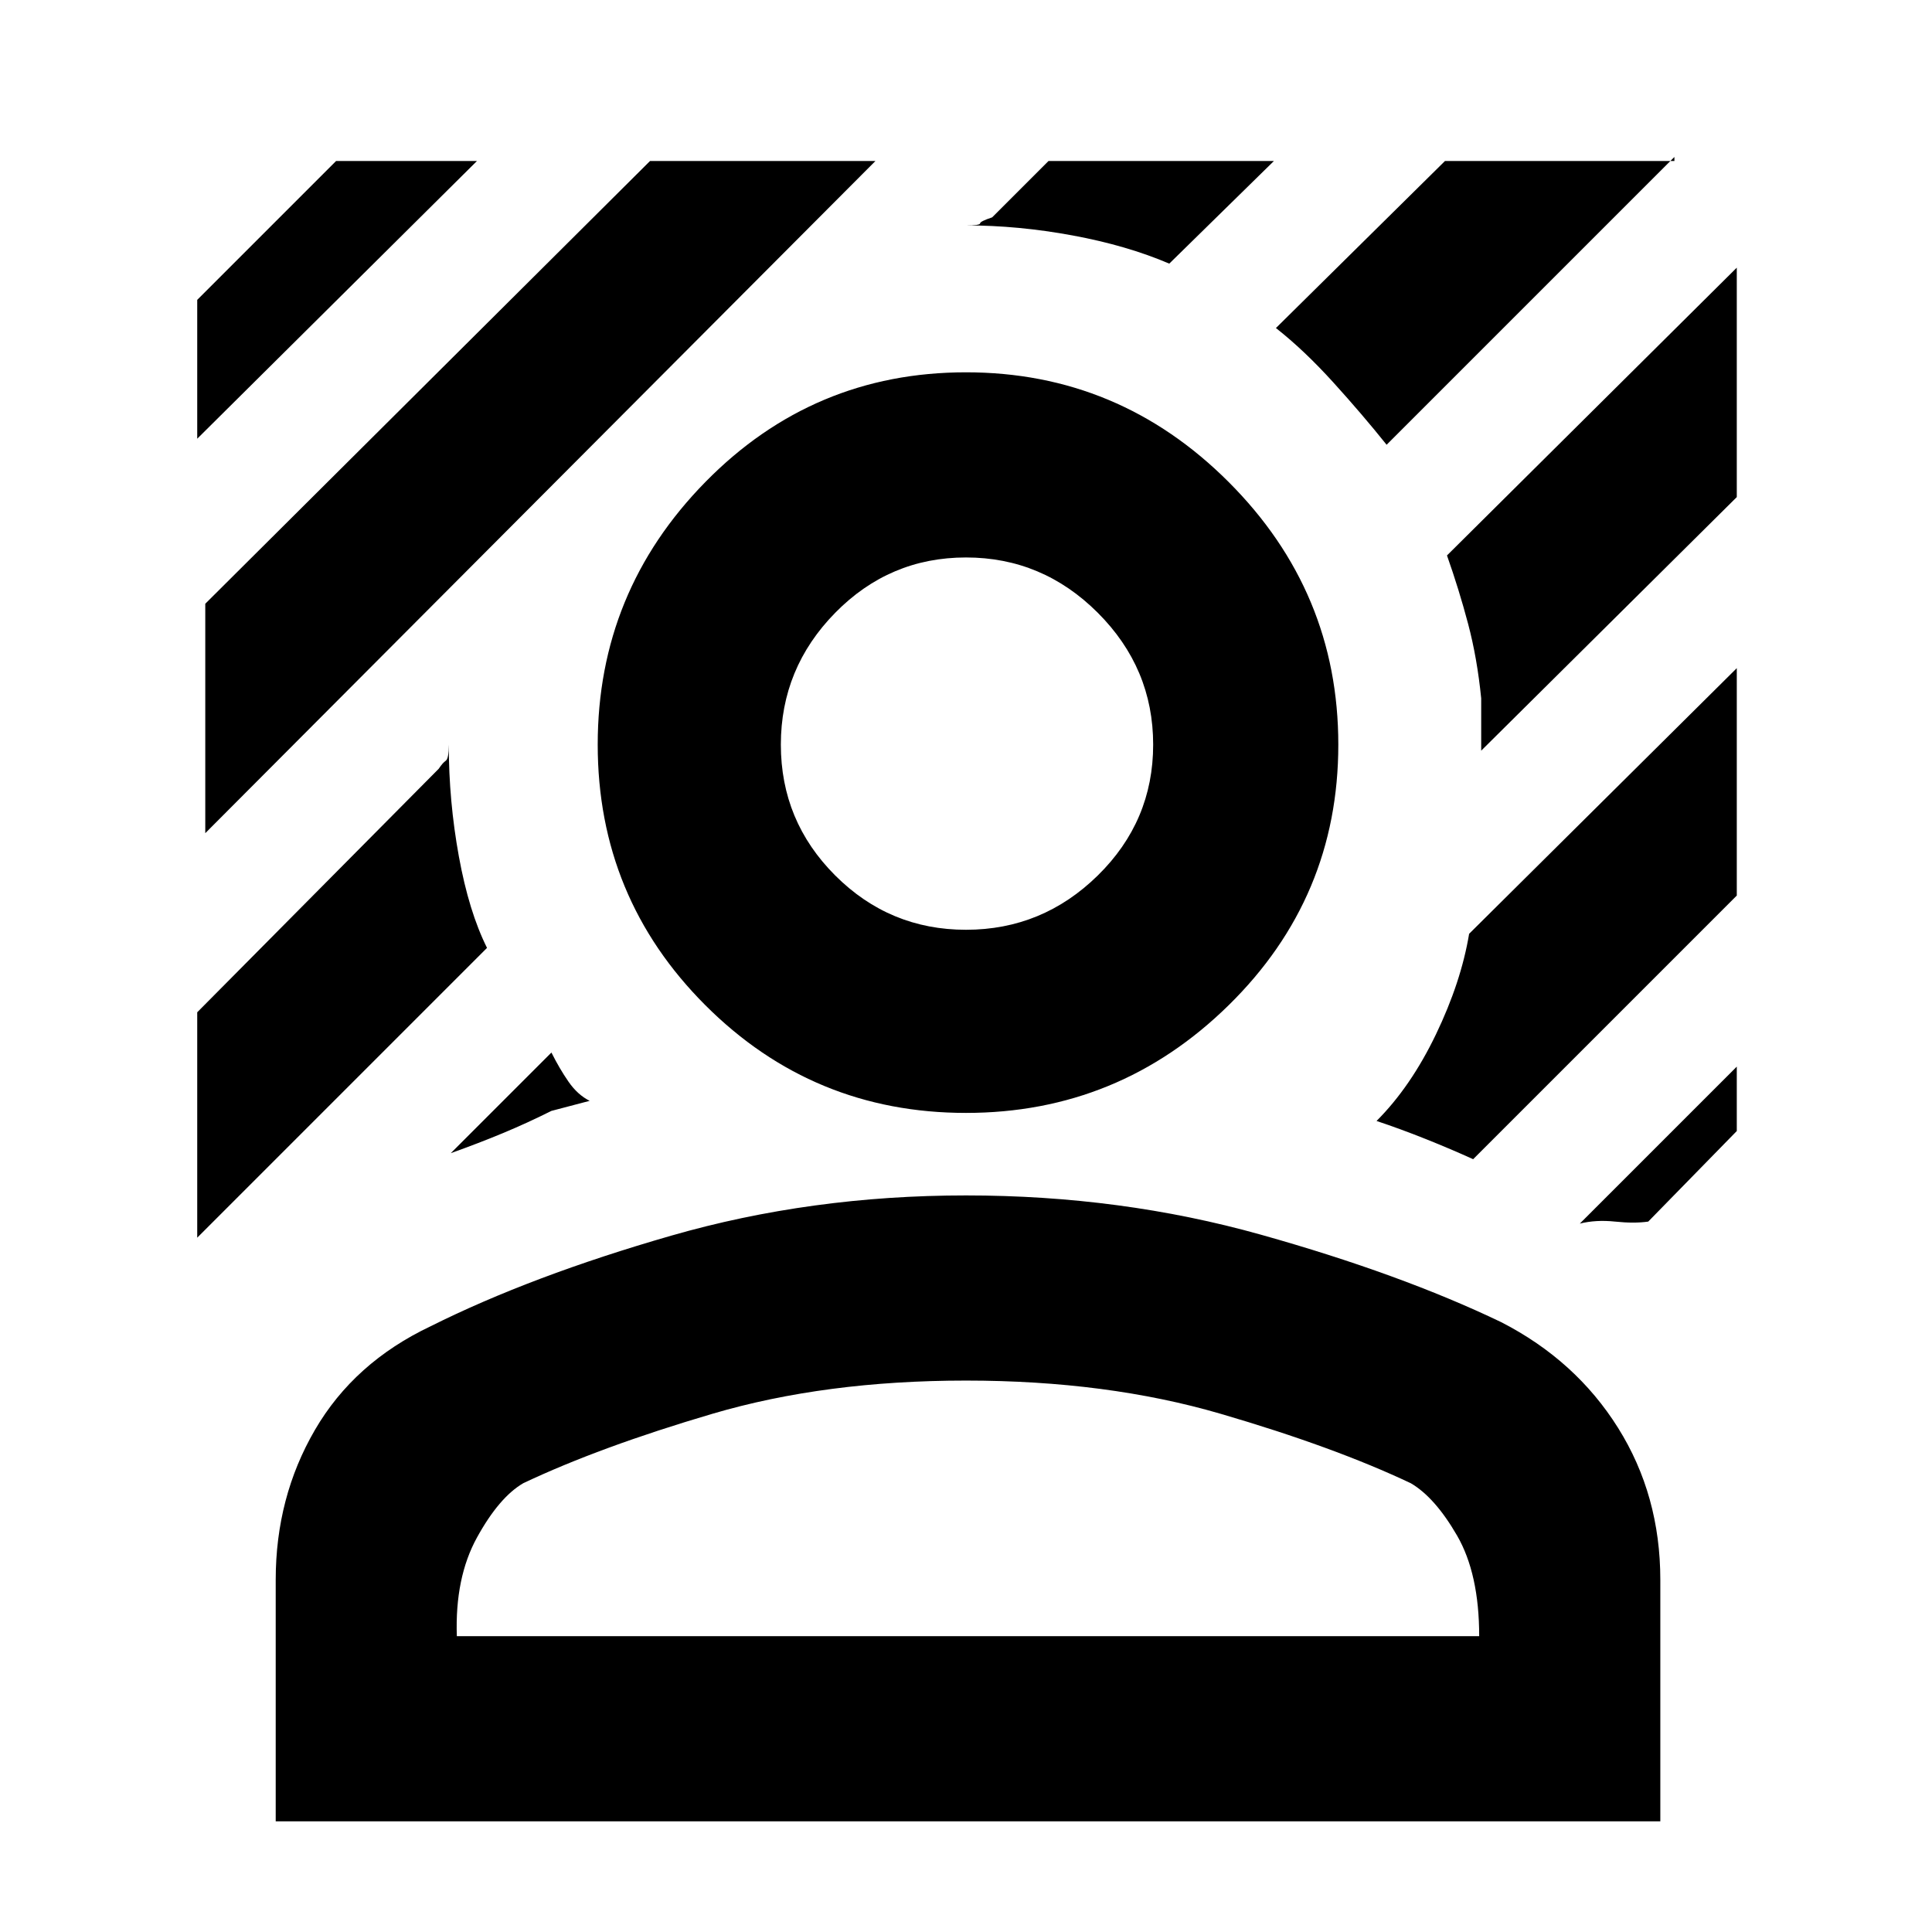<svg xmlns="http://www.w3.org/2000/svg" height="48" width="48"><path d="M5.1 20.7V15L16.15 4h5.6Zm-.2-9.8V7.45L8.35 4h3.5Zm29.55.15q-.6-.75-1.325-1.55T31.7 8.15L35.9 4h5.7v-.1ZM11.2 28.65l2.5-2.5q.2.4.425.725.225.325.525.475l-.95.25q-.6.3-1.2.55-.6.25-1.3.5Zm25.6-10v-1.3q-.1-1-.325-1.85-.225-.85-.525-1.7l7.2-7.15v5.7ZM24.65 5.4l1.4-1.4h5.6l-2.6 2.55q-1.05-.45-2.4-.7Q25.3 5.6 24 5.6q.35 0 .35-.05t.3-.15ZM4.9 30.75v-5.6l6-6.05q.1-.15.175-.2.075-.05.075-.4 0 1.4.25 2.775t.7 2.275Zm36.05-.4q-.35.05-.825 0t-.875.05l3.9-3.9v1.6ZM36.6 28.8q-.55-.25-1.175-.5t-1.225-.45q.85-.85 1.475-2.15.625-1.3.825-2.5l6.65-6.6v5.65ZM24 27.65q-3.8 0-6.475-2.675T14.85 18.5q0-3.8 2.675-6.525Q20.2 9.25 24 9.25t6.525 2.725Q33.25 14.7 33.25 18.5q0 3.8-2.725 6.475T24 27.65Zm0-4.55q1.9 0 3.275-1.35t1.375-3.25q0-1.9-1.375-3.275T24 13.85q-1.9 0-3.25 1.375T19.4 18.5q0 1.9 1.35 3.25T24 23.1ZM6.85 45.25v-6q0-2.05.975-3.725Q8.8 33.85 10.7 32.95q2.5-1.25 5.975-2.25 3.475-1 7.325-1t7.325.975q3.475.975 5.975 2.175 1.85.95 2.9 2.625 1.05 1.675 1.05 3.775v6Zm4.5-4.6h25.4q0-1.55-.55-2.5t-1.15-1.3q-1.9-.9-4.725-1.725Q27.5 34.3 24 34.3t-6.3.825q-2.8.825-4.7 1.725-.6.35-1.15 1.35-.55 1-.5 2.45Z"/></svg>